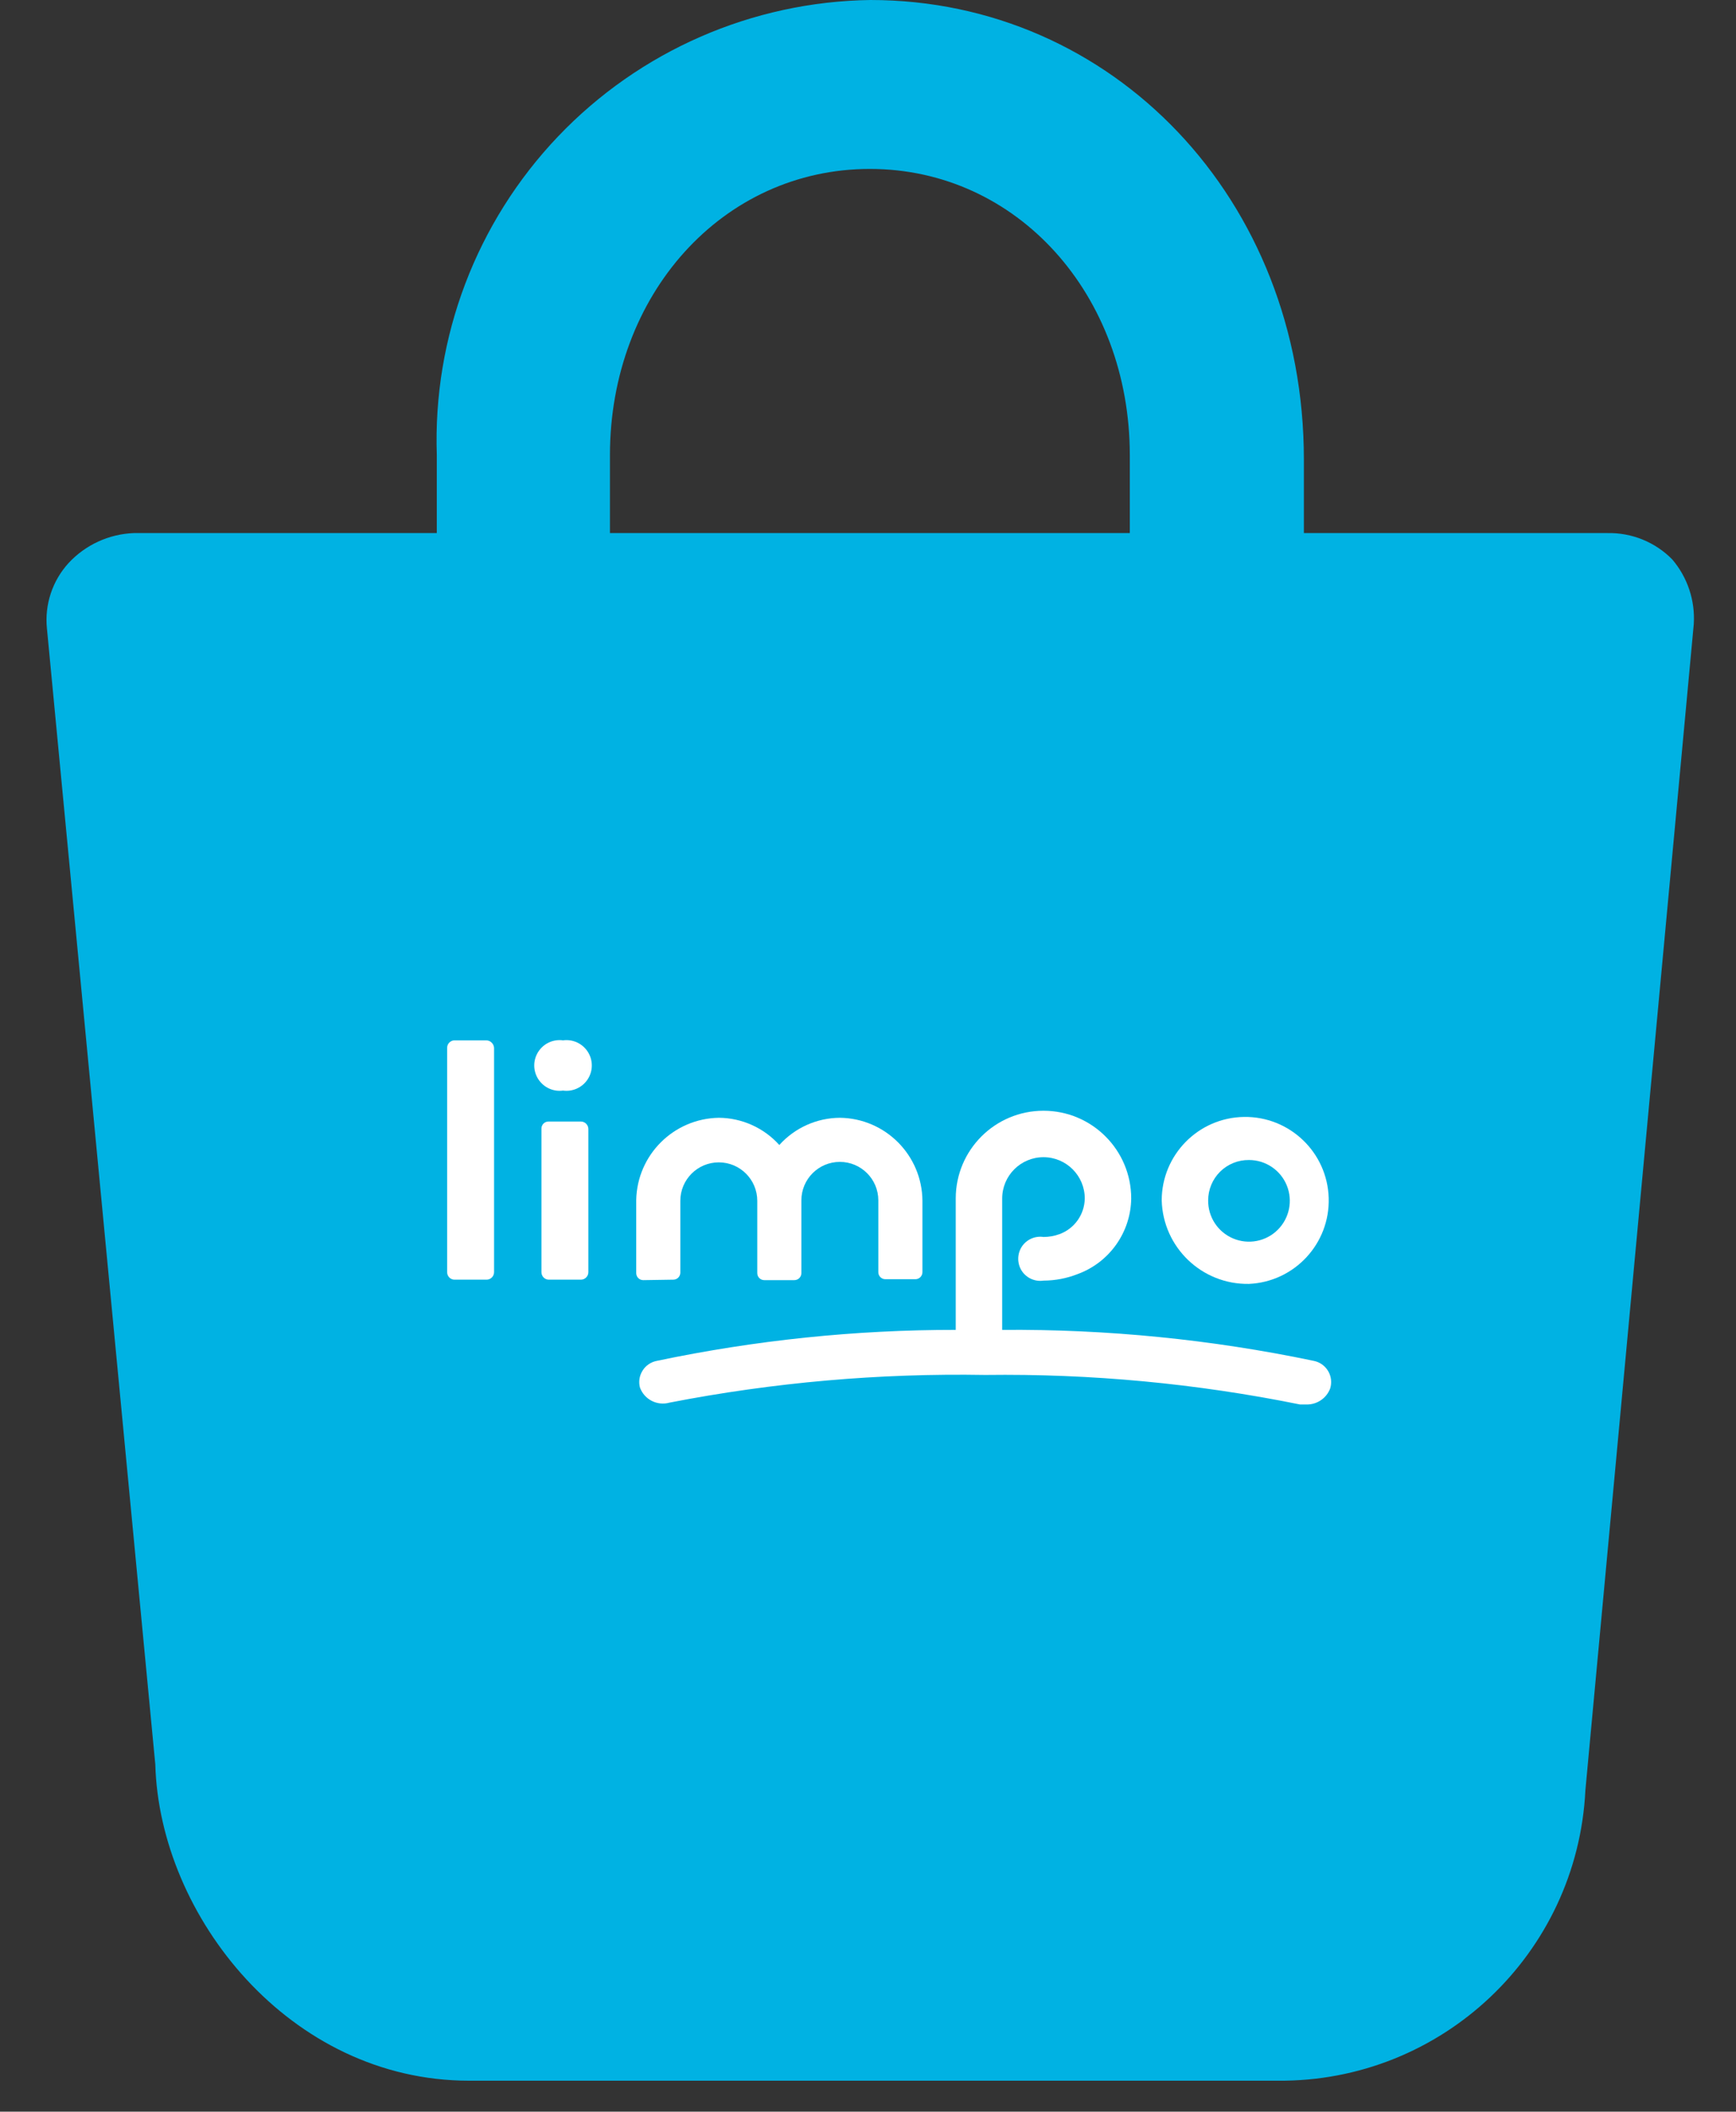 <?xml version="1.0" encoding="UTF-8"?>
<svg width="37px" height="45px" viewBox="0 0 37 45" version="1.1" xmlns="http://www.w3.org/2000/svg" xmlns:xlink="http://www.w3.org/1999/xlink">
    <rect x="0" y="0" width="37" height="45" fill="#333333" stroke="none"/>
    <title>Slice 1</title>
    <g id="Page-1" stroke="none" stroke-width="1" fill="none" fill-rule="evenodd">
        <g id="lavado_bolsa" transform="translate(0.991, 0)" fill-rule="nonzero">
            <path d="M34.649,11.92 C34.286,11.551 33.786,11.349 33.269,11.36 L26.799,11.36 L26.799,9.79 C26.799,4.25 22.729,0 17.559,0 C15.039,0.036 12.64,1.085 10.902,2.909 C9.163,4.734 8.233,7.181 8.319,9.7 L8.319,11.36 L1.859,11.36 C1.329,11.381 0.829,11.611 0.469,12 C0.126,12.377 -0.042,12.882 0.009,13.39 L2.319,37.6 C2.409,40.83 5.179,44.34 9.009,44.34 L26.239,44.34 C29.732,44.371 32.627,41.639 32.799,38.15 L35.109,13.3 C35.141,12.798 34.976,12.302 34.649,11.92 Z M12.009,9.7 C12.009,6.28 14.409,3.6 17.549,3.6 C20.689,3.6 23.089,6.28 23.089,9.7 L23.089,11.36 L12.009,11.36 L12.009,9.7 Z" id="Shape" fill="#00B2E3"></path>
            <path d="M9.379,22.17 L8.689,22.17 C8.604,22.175 8.539,22.245 8.539,22.33 L8.539,27.11 C8.539,27.195 8.604,27.265 8.689,27.27 L9.379,27.27 C9.467,27.27 9.539,27.198 9.539,27.11 L9.539,22.33 C9.534,22.244 9.465,22.175 9.379,22.17 Z" id="Path" fill="#FFFFFF"></path>
            <path d="M11.009,22.17 C10.8,22.141 10.594,22.237 10.481,22.414 C10.367,22.591 10.367,22.819 10.481,22.996 C10.594,23.173 10.8,23.269 11.009,23.24 C11.217,23.269 11.424,23.173 11.537,22.996 C11.651,22.819 11.651,22.591 11.537,22.414 C11.424,22.237 11.217,22.141 11.009,22.17 L11.009,22.17 Z" id="Path" fill="#FFFFFF"></path>
            <path d="M11.389,23.9 L10.699,23.9 C10.657,23.9 10.618,23.917 10.589,23.947 C10.561,23.978 10.546,24.019 10.549,24.06 L10.549,27.11 C10.549,27.195 10.614,27.265 10.699,27.27 L11.389,27.27 C11.477,27.27 11.549,27.198 11.549,27.11 L11.549,24.06 C11.549,23.972 11.477,23.9 11.389,23.9 L11.389,23.9 Z" id="Path" fill="#FFFFFF"></path>
            <path d="M25.629,27.36 C26.6,27.316 27.357,26.501 27.328,25.529 C27.299,24.557 26.496,23.788 25.523,23.802 C24.551,23.816 23.77,24.608 23.769,25.58 C23.796,26.583 24.626,27.377 25.629,27.36 L25.629,27.36 Z M25.629,24.72 C25.982,24.72 26.3,24.933 26.434,25.259 C26.568,25.586 26.491,25.961 26.24,26.209 C25.99,26.457 25.614,26.529 25.289,26.391 C24.964,26.253 24.755,25.933 24.759,25.58 C24.759,25.35 24.851,25.13 25.014,24.968 C25.178,24.807 25.399,24.717 25.629,24.72 L25.629,24.72 Z" id="Shape" fill="#FFFFFF"></path>
            <path d="M27.009,29 C24.826,28.543 22.599,28.322 20.369,28.34 L20.369,25.54 C20.369,25.054 20.763,24.66 21.249,24.66 C21.735,24.66 22.129,25.054 22.129,25.54 C22.124,25.881 21.909,26.184 21.589,26.3 C21.48,26.34 21.365,26.36 21.249,26.36 C21.066,26.333 20.885,26.415 20.785,26.57 C20.686,26.725 20.686,26.925 20.785,27.08 C20.885,27.235 21.066,27.317 21.249,27.29 C21.499,27.289 21.746,27.242 21.979,27.15 C22.656,26.901 23.109,26.261 23.119,25.54 C23.119,24.507 22.282,23.67 21.249,23.67 C20.216,23.67 19.379,24.507 19.379,25.54 L19.379,28.34 C17.238,28.338 15.104,28.56 13.009,29 C12.883,29.024 12.773,29.098 12.705,29.207 C12.636,29.315 12.616,29.446 12.649,29.57 C12.743,29.825 13.018,29.964 13.279,29.89 C15.495,29.459 17.751,29.261 20.009,29.3 C22.262,29.271 24.511,29.482 26.719,29.93 L26.859,29.93 C27.08,29.932 27.28,29.797 27.359,29.59 C27.398,29.465 27.383,29.329 27.316,29.217 C27.249,29.104 27.137,29.025 27.009,29 L27.009,29 Z" id="Path" fill="#FFFFFF"></path>
            <path d="M13.359,27.27 C13.442,27.27 13.509,27.203 13.509,27.12 L13.509,25.59 L13.509,25.59 C13.509,25.137 13.876,24.77 14.329,24.77 C14.782,24.77 15.149,25.137 15.149,25.59 L15.149,27.13 C15.149,27.213 15.216,27.28 15.299,27.28 L15.939,27.28 C16.022,27.28 16.089,27.213 16.089,27.13 L16.089,25.58 C16.089,25.127 16.456,24.76 16.909,24.76 C17.362,24.76 17.729,25.127 17.729,25.58 L17.729,25.58 L17.729,27.11 C17.729,27.193 17.796,27.26 17.879,27.26 L18.519,27.26 C18.602,27.26 18.669,27.193 18.669,27.11 L18.669,25.59 L18.669,25.59 C18.663,24.619 17.88,23.831 16.909,23.82 C16.416,23.823 15.948,24.034 15.619,24.4 C15.29,24.034 14.821,23.823 14.329,23.82 C13.367,23.836 12.59,24.609 12.569,25.57 L12.569,25.57 L12.569,27.13 C12.569,27.213 12.636,27.28 12.719,27.28 L13.359,27.27 Z" id="Path" fill="#FFFFFF"></path>
        </g>
    </g>
</svg>